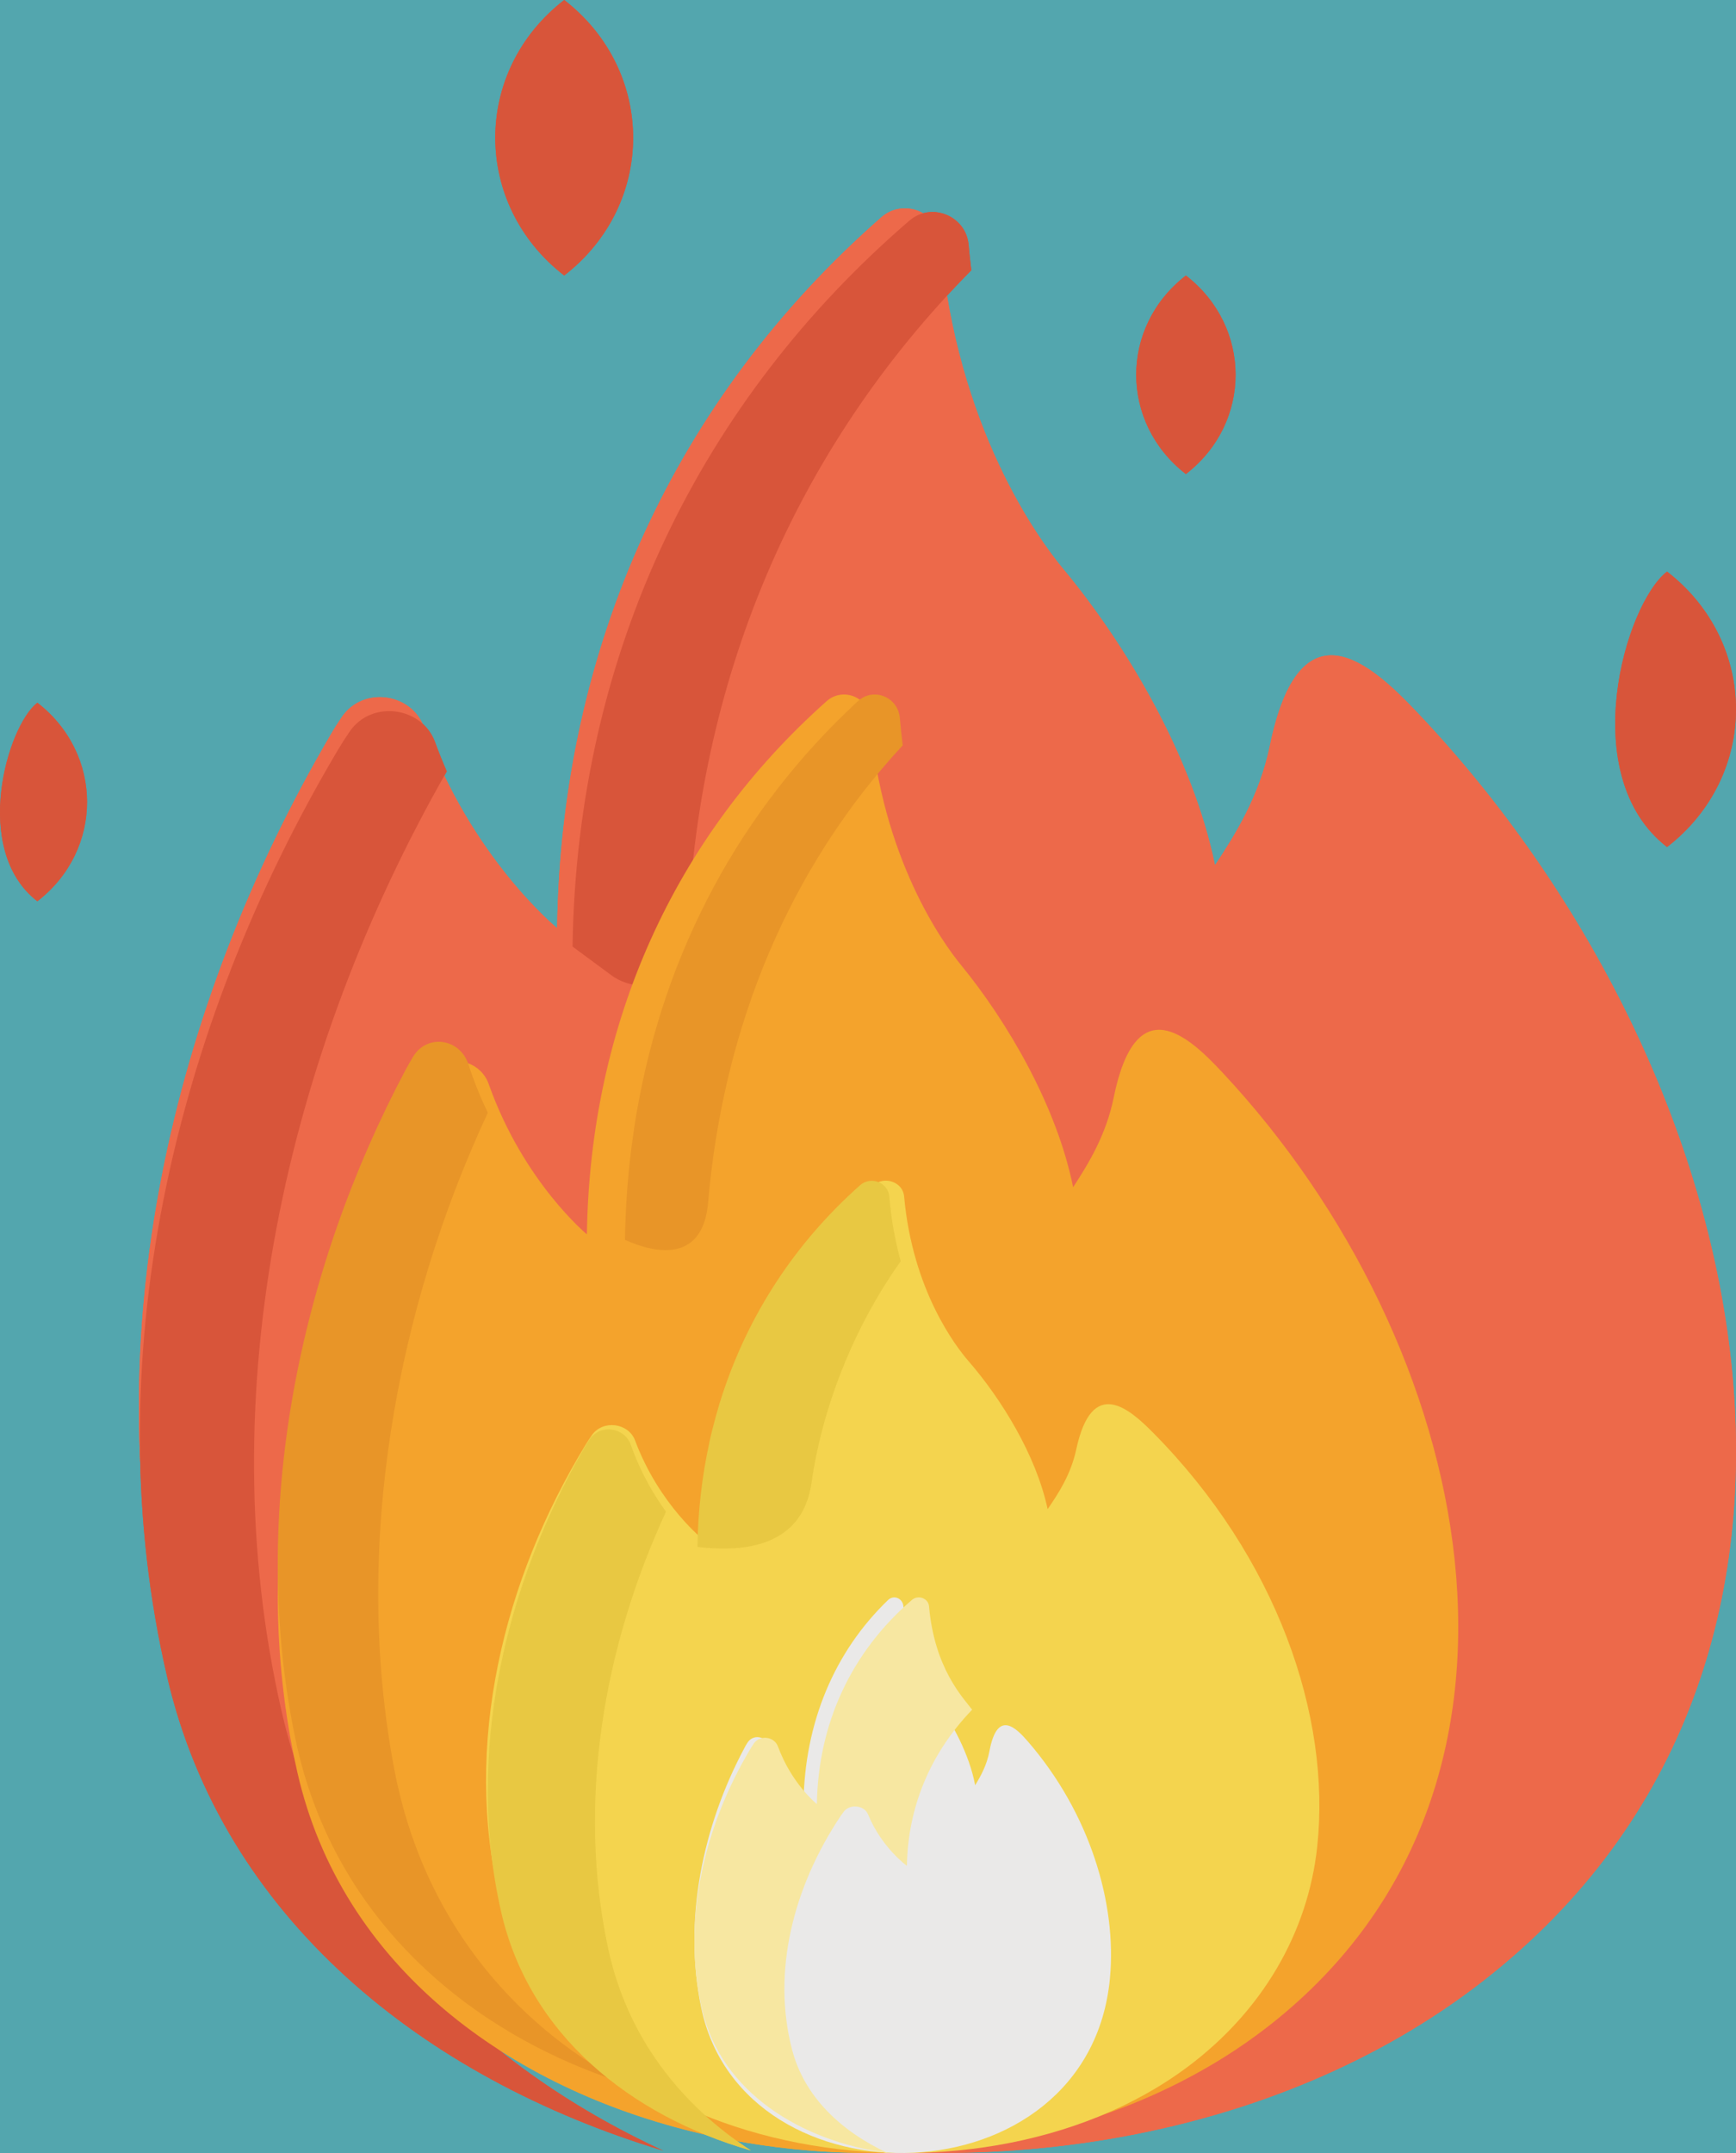 <?xml version="1.0" encoding="UTF-8" standalone="no"?>
<svg width="25px" height="31px" viewBox="0 0 25 31" version="1.1" xmlns="http://www.w3.org/2000/svg" xmlns:xlink="http://www.w3.org/1999/xlink">
    <!-- Generator: Sketch 48.2 (47327) - http://www.bohemiancoding.com/sketch -->
    <title>fire</title>
    <desc>Created with Sketch.</desc>
    <defs></defs>
    <g id="episode" stroke="none" stroke-width="1" fill="none" fill-rule="evenodd" transform="translate(-203, -206)">
        <rect id="Rectangle-7" fill="#53A6AE" x="0" y="100" width="320.2" height="576"></rect>
        <g id="side-nav" transform="translate(40, 166)" fill-rule="nonzero">
            <g id="fire" transform="translate(163, 40)">
                <path d="M20.405,10.254 C19.746,9.56 18.723,8.623 18.287,10.739 C18.139,11.458 17.793,12.012 17.497,12.459 C17.177,10.897 16.216,9.28 15.31,8.191 C14.971,7.783 13.768,6.162 13.537,3.45 C13.502,3.045 13.004,2.855 12.693,3.128 C9.717,5.737 8.083,9.325 8.023,13.364 C8.023,13.364 6.784,12.355 6.11,10.479 C5.929,9.973 5.227,9.877 4.923,10.324 C4.865,10.41 4.81,10.495 4.762,10.579 C2.465,14.499 1.361,19.26 2.382,23.69 C4.089,31.107 15.383,33.181 21.362,28.519 C27.212,23.958 25.352,15.468 20.405,10.254 Z" id="Shape" fill="#ED694A"></path>
                <g id="Group" transform="translate(2, 3)" fill="#D8553A">
                    <path d="M2.053,21.63 C1.009,17.066 2.115,12.166 4.434,8.107 C4.375,7.972 4.319,7.833 4.266,7.688 C4.079,7.173 3.353,7.075 3.038,7.53 C2.978,7.617 2.922,7.705 2.871,7.79 C0.496,11.787 -0.647,16.64 0.41,21.155 C1.215,24.604 4.084,26.919 7.553,27.967 C4.847,26.719 2.728,24.581 2.053,21.63 Z" id="Shape"></path>
                    <path d="M7.897,10.553 C8.025,6.816 9.445,3.465 11.988,0.891 C11.97,0.749 11.957,0.623 11.949,0.526 C11.913,0.11 11.416,-0.098 11.096,0.177 C8.122,2.736 6.31,6.356 6.245,10.629 L6.801,11.04 C7.075,11.243 7.447,11.234 7.708,11.048 C7.865,10.922 7.887,10.732 7.897,10.553 Z" id="Shape"></path>
                </g>
                <path d="M17.603,15.441 C17.117,14.92 16.36,14.218 16.038,15.804 C15.929,16.343 15.673,16.759 15.454,17.094 C15.218,15.923 14.507,14.71 13.838,13.893 C13.587,13.587 12.698,12.371 12.527,10.337 C12.502,10.034 12.134,9.891 11.904,10.096 C9.704,12.052 8.496,14.743 8.452,17.773 C8.452,17.773 7.536,17.016 7.038,15.609 C6.904,15.23 6.386,15.158 6.161,15.493 C6.117,15.557 6.077,15.622 6.041,15.684 C4.344,18.625 3.528,22.195 4.282,25.517 C5.544,31.08 13.892,32.636 18.311,29.139 C22.635,25.718 21.26,19.351 17.603,15.441 Z" id="Shape" fill="#F4A32C"></path>
                <path d="M5.677,25.47 C5.074,22.285 5.699,18.867 7.025,16.022 C6.924,15.811 6.828,15.579 6.745,15.324 C6.624,14.952 6.156,14.882 5.952,15.21 C5.913,15.273 5.877,15.337 5.844,15.398 C4.311,18.282 3.573,21.784 4.255,25.042 C4.785,27.579 6.701,29.266 9,30 C7.367,29.129 6.08,27.598 5.677,25.47 Z" id="Shape" fill="#E89528"></path>
                <path d="M16.604,20.627 C16.26,20.28 15.726,19.812 15.499,20.869 C15.422,21.229 15.241,21.506 15.087,21.729 C14.92,20.948 14.418,20.14 13.945,19.595 C13.768,19.391 13.141,18.581 13.02,17.225 C13.002,17.022 12.742,16.927 12.58,17.064 C11.027,18.368 10.174,20.162 10.143,22.182 C10.143,22.182 9.496,21.678 9.145,20.739 C9.05,20.487 8.684,20.439 8.525,20.662 C8.495,20.705 8.467,20.748 8.441,20.789 C7.243,22.75 6.666,25.13 7.199,27.345 C8.09,31.054 13.984,32.091 17.104,29.759 C18.172,28.961 18.834,27.836 18.969,26.592 C19.172,24.708 18.388,22.428 16.604,20.627 Z" id="Shape" fill="#F4D44E"></path>
                <path d="M14.802,25.074 C14.63,24.876 14.363,24.608 14.249,25.213 C14.211,25.418 14.121,25.577 14.043,25.705 C13.96,25.258 13.709,24.796 13.473,24.484 C13.384,24.368 13.07,23.904 13.01,23.129 C13.001,23.013 12.871,22.959 12.79,23.037 C12.013,23.783 11.587,24.808 11.571,25.963 C11.571,25.963 11.248,25.675 11.072,25.138 C11.025,24.994 10.842,24.966 10.763,25.094 C10.747,25.119 10.733,25.143 10.721,25.167 C10.121,26.288 9.833,27.649 10.1,28.916 C10.706,31.805 15.679,31.717 15.984,28.486 C16.086,27.408 15.694,26.104 14.802,25.074 Z" id="Shape" fill="#EAE9E8"></path>
                <path d="M11.408,29.517 C11.109,28.379 11.433,27.156 12.105,26.149 C12.119,26.128 12.135,26.106 12.152,26.084 C12.241,25.969 12.447,25.994 12.5,26.123 C12.697,26.605 13.06,26.865 13.06,26.865 C13.075,26.012 13.401,25.238 14,24.617 C13.866,24.442 13.456,24.018 13.379,23.129 C13.369,23.013 13.223,22.958 13.132,23.037 C12.26,23.786 11.782,24.816 11.764,25.976 C11.764,25.976 11.401,25.686 11.204,25.148 C11.151,25.003 10.945,24.975 10.856,25.103 C10.839,25.128 10.823,25.153 10.809,25.176 C10.136,26.302 9.813,27.669 10.112,28.941 C10.389,30.12 11.526,30.829 12.783,31 C12.105,30.685 11.583,30.185 11.408,29.517 Z" id="Shape" fill="#F7E7A1"></path>
                <g id="Group" fill="#D8553A">
                    <path d="M8.125,3.967 C9.45,2.941 9.447,1.023 8.125,0 C6.8,1.025 6.803,2.944 8.125,3.967 Z" id="Shape"></path>
                    <path d="M24.007,12.196 C25.332,11.171 25.329,9.253 24.007,8.23 C23.401,8.698 22.685,11.173 24.007,12.196 Z" id="Shape"></path>
                    <path d="M0.538,12.977 C1.493,12.238 1.491,10.856 0.538,10.118 C0.102,10.456 -0.415,12.24 0.538,12.977 Z" id="Shape"></path>
                    <path d="M17.078,6.826 C18.033,6.087 18.031,4.704 17.078,3.967 C16.123,4.706 16.125,6.088 17.078,6.826 Z" id="Shape"></path>
                </g>
                <path d="M10.193,17.362 C10.407,14.779 11.375,12.483 13,10.732 C12.984,10.605 12.97,10.475 12.959,10.341 C12.934,10.034 12.577,9.89 12.353,10.097 C10.66,11.663 9.573,13.696 9.173,15.996 L9.172,15.995 C9.143,16.166 9.106,16.414 9.083,16.609 C9.083,16.61 9.083,16.61 9.083,16.61 C9.034,17.017 9.006,17.432 9,17.853 C9.045,17.862 10.069,18.399 10.193,17.362 Z" id="Shape" fill="#E89528"></path>
                <g id="Group" transform="translate(7, 17)" fill="#E8C842">
                    <path d="M1.759,11.059 C1.304,8.955 1.691,6.711 2.591,4.766 C2.417,4.527 2.226,4.205 2.085,3.805 C1.994,3.548 1.642,3.499 1.49,3.726 C1.46,3.77 1.433,3.814 1.409,3.856 C0.258,5.85 -0.296,8.271 0.216,10.524 C0.617,12.291 2.071,13.462 3.813,13.964 C2.799,13.304 2.032,12.328 1.759,11.059 Z" id="Shape"></path>
                    <path d="M4.686,4.353 C4.836,3.297 5.277,2.133 5.971,1.161 C5.896,0.886 5.836,0.576 5.807,0.23 C5.79,0.024 5.54,-0.072 5.384,0.067 C4.455,0.893 3.788,1.914 3.409,3.062 L3.408,3.062 C3.348,3.243 3.264,3.541 3.213,3.777 C3.213,3.777 3.214,3.777 3.214,3.777 C3.109,4.259 3.051,4.758 3.044,5.273 C3.878,5.375 4.568,5.172 4.686,4.353 Z" id="Shape"></path>
                </g>
            </g>
        </g>
        <g id="side-nav-copy" transform="translate(40, 166)" fill-rule="nonzero">
            <g id="fire" transform="translate(163, 40)">
                <path d="M20.405,10.254 C19.746,9.56 18.723,8.623 18.287,10.739 C18.139,11.458 17.793,12.012 17.497,12.459 C17.177,10.897 16.216,9.28 15.31,8.191 C14.971,7.783 13.768,6.162 13.537,3.45 C13.502,3.045 13.004,2.855 12.693,3.128 C9.717,5.737 8.083,9.325 8.023,13.364 C8.023,13.364 6.784,12.355 6.11,10.479 C5.929,9.973 5.227,9.877 4.923,10.324 C4.865,10.41 4.81,10.495 4.762,10.579 C2.465,14.499 1.361,19.26 2.382,23.69 C4.089,31.107 15.383,33.181 21.362,28.519 C27.212,23.958 25.352,15.468 20.405,10.254 Z" id="Shape" fill="#ED694A"></path>
                <g id="Group" transform="translate(2, 3)" fill="#D8553A">
                    <path d="M2.053,21.63 C1.009,17.066 2.115,12.166 4.434,8.107 C4.375,7.972 4.319,7.833 4.266,7.688 C4.079,7.173 3.353,7.075 3.038,7.53 C2.978,7.617 2.922,7.705 2.871,7.79 C0.496,11.787 -0.647,16.64 0.41,21.155 C1.215,24.604 4.084,26.919 7.553,27.967 C4.847,26.719 2.728,24.581 2.053,21.63 Z" id="Shape"></path>
                    <path d="M7.897,10.553 C8.025,6.816 9.445,3.465 11.988,0.891 C11.97,0.749 11.957,0.623 11.949,0.526 C11.913,0.11 11.416,-0.098 11.096,0.177 C8.122,2.736 6.31,6.356 6.245,10.629 L6.801,11.04 C7.075,11.243 7.447,11.234 7.708,11.048 C7.865,10.922 7.887,10.732 7.897,10.553 Z" id="Shape"></path>
                </g>
                <path d="M17.603,15.441 C17.117,14.92 16.36,14.218 16.038,15.804 C15.929,16.343 15.673,16.759 15.454,17.094 C15.218,15.923 14.507,14.71 13.838,13.893 C13.587,13.587 12.698,12.371 12.527,10.337 C12.502,10.034 12.134,9.891 11.904,10.096 C9.704,12.052 8.496,14.743 8.452,17.773 C8.452,17.773 7.536,17.016 7.038,15.609 C6.904,15.23 6.386,15.158 6.161,15.493 C6.117,15.557 6.077,15.622 6.041,15.684 C4.344,18.625 3.528,22.195 4.282,25.517 C5.544,31.08 13.892,32.636 18.311,29.139 C22.635,25.718 21.26,19.351 17.603,15.441 Z" id="Shape" fill="#F4A32C"></path>
                <path d="M5.677,25.47 C5.074,22.285 5.699,18.867 7.025,16.022 C6.924,15.811 6.828,15.579 6.745,15.324 C6.624,14.952 6.156,14.882 5.952,15.21 C5.913,15.273 5.877,15.337 5.844,15.398 C4.311,18.282 3.573,21.784 4.255,25.042 C4.785,27.579 6.701,29.266 9,30 C7.367,29.129 6.08,27.598 5.677,25.47 Z" id="Shape" fill="#E89528"></path>
                <path d="M16.604,20.627 C16.26,20.28 15.726,19.812 15.499,20.869 C15.422,21.229 15.241,21.506 15.087,21.729 C14.92,20.948 14.418,20.14 13.945,19.595 C13.768,19.391 13.141,18.581 13.02,17.225 C13.002,17.022 12.742,16.927 12.58,17.064 C11.027,18.368 10.174,20.162 10.143,22.182 C10.143,22.182 9.496,21.678 9.145,20.739 C9.05,20.487 8.684,20.439 8.525,20.662 C8.495,20.705 8.467,20.748 8.441,20.789 C7.243,22.75 6.666,25.13 7.199,27.345 C8.09,31.054 13.984,32.091 17.104,29.759 C18.172,28.961 18.834,27.836 18.969,26.592 C19.172,24.708 18.388,22.428 16.604,20.627 Z" id="Shape" fill="#F4D44E"></path>
                <path d="M14.802,25.074 C14.63,24.876 14.363,24.608 14.249,25.213 C14.211,25.418 14.121,25.577 14.043,25.705 C13.96,25.258 13.709,24.796 13.473,24.484 C13.384,24.368 13.07,23.904 13.01,23.129 C13.001,23.013 12.871,22.959 12.79,23.037 C12.013,23.783 11.587,24.808 11.571,25.963 C11.571,25.963 11.248,25.675 11.072,25.138 C11.025,24.994 10.842,24.966 10.763,25.094 C10.747,25.119 10.733,25.143 10.721,25.167 C10.121,26.288 9.833,27.649 10.1,28.916 C10.706,31.805 15.679,31.717 15.984,28.486 C16.086,27.408 15.694,26.104 14.802,25.074 Z" id="Shape" fill="#EAE9E8"></path>
                <path d="M11.408,29.517 C11.109,28.379 11.433,27.156 12.105,26.149 C12.119,26.128 12.135,26.106 12.152,26.084 C12.241,25.969 12.447,25.994 12.5,26.123 C12.697,26.605 13.06,26.865 13.06,26.865 C13.075,26.012 13.401,25.238 14,24.617 C13.866,24.442 13.456,24.018 13.379,23.129 C13.369,23.013 13.223,22.958 13.132,23.037 C12.26,23.786 11.782,24.816 11.764,25.976 C11.764,25.976 11.401,25.686 11.204,25.148 C11.151,25.003 10.945,24.975 10.856,25.103 C10.839,25.128 10.823,25.153 10.809,25.176 C10.136,26.302 9.813,27.669 10.112,28.941 C10.389,30.12 11.526,30.829 12.783,31 C12.105,30.685 11.583,30.185 11.408,29.517 Z" id="Shape" fill="#F7E7A1"></path>
                <g id="Group" fill="#D8553A">
                    <path d="M8.125,3.967 C9.45,2.941 9.447,1.023 8.125,0 C6.8,1.025 6.803,2.944 8.125,3.967 Z" id="Shape"></path>
                    <path d="M24.007,12.196 C25.332,11.171 25.329,9.253 24.007,8.23 C23.401,8.698 22.685,11.173 24.007,12.196 Z" id="Shape"></path>
                    <path d="M0.538,12.977 C1.493,12.238 1.491,10.856 0.538,10.118 C0.102,10.456 -0.415,12.24 0.538,12.977 Z" id="Shape"></path>
                    <path d="M17.078,6.826 C18.033,6.087 18.031,4.704 17.078,3.967 C16.123,4.706 16.125,6.088 17.078,6.826 Z" id="Shape"></path>
                </g>
                <path d="M10.193,17.362 C10.407,14.779 11.375,12.483 13,10.732 C12.984,10.605 12.97,10.475 12.959,10.341 C12.934,10.034 12.577,9.89 12.353,10.097 C10.66,11.663 9.573,13.696 9.173,15.996 L9.172,15.995 C9.143,16.166 9.106,16.414 9.083,16.609 C9.083,16.61 9.083,16.61 9.083,16.61 C9.034,17.017 9.006,17.432 9,17.853 C9.045,17.862 10.069,18.399 10.193,17.362 Z" id="Shape" fill="#E89528"></path>
                <g id="Group" transform="translate(7, 17)" fill="#E8C842">
                    <path d="M1.759,11.059 C1.304,8.955 1.691,6.711 2.591,4.766 C2.417,4.527 2.226,4.205 2.085,3.805 C1.994,3.548 1.642,3.499 1.49,3.726 C1.46,3.77 1.433,3.814 1.409,3.856 C0.258,5.85 -0.296,8.271 0.216,10.524 C0.617,12.291 2.071,13.462 3.813,13.964 C2.799,13.304 2.032,12.328 1.759,11.059 Z" id="Shape"></path>
                    <path d="M4.686,4.353 C4.836,3.297 5.277,2.133 5.971,1.161 C5.896,0.886 5.836,0.576 5.807,0.23 C5.79,0.024 5.54,-0.072 5.384,0.067 C4.455,0.893 3.788,1.914 3.409,3.062 L3.408,3.062 C3.348,3.243 3.264,3.541 3.213,3.777 C3.213,3.777 3.214,3.777 3.214,3.777 C3.109,4.259 3.051,4.758 3.044,5.273 C3.878,5.375 4.568,5.172 4.686,4.353 Z" id="Shape"></path>
                </g>
            </g>
        </g>
    </g>
</svg>